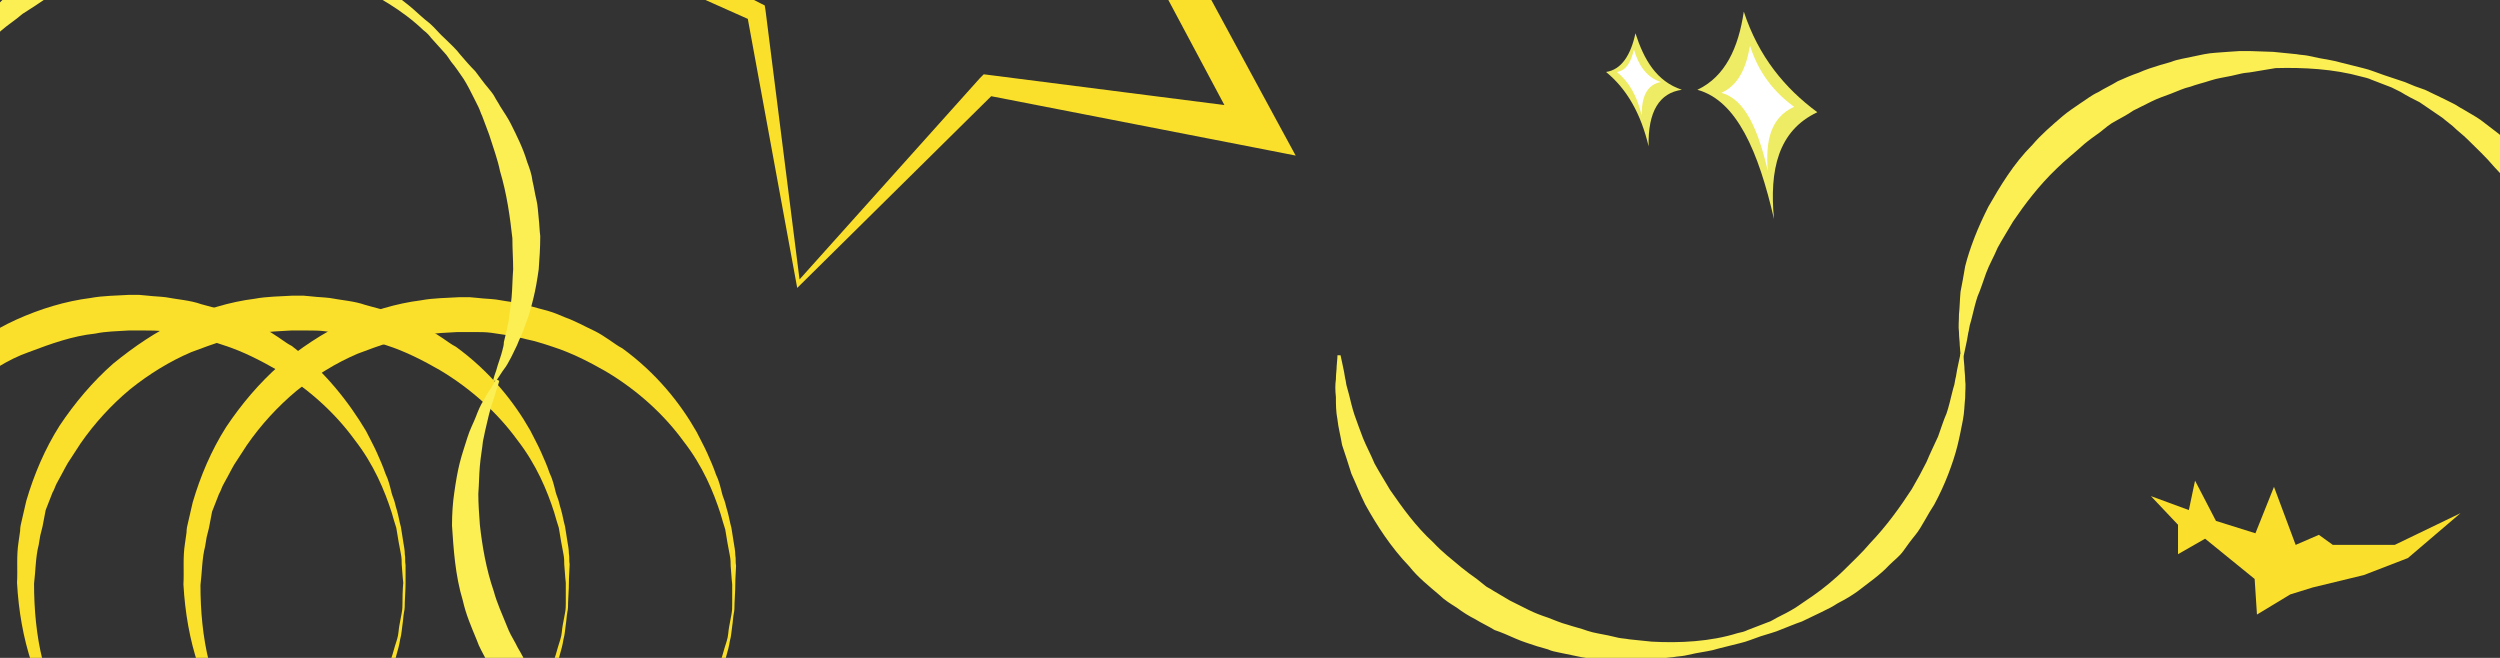 <?xml version="1.0" encoding="utf-8"?>
<!-- Generator: Adobe Illustrator 18.0.0, SVG Export Plug-In . SVG Version: 6.00 Build 0)  -->
<svg version="1.2" baseProfile="tiny" id="Layer_9" xmlns="http://www.w3.org/2000/svg" xmlns:xlink="http://www.w3.org/1999/xlink"
	 x="0px" y="0px" viewBox="0 0 323 85" xml:space="preserve">
<rect x="0" y="0" width="323" height="85" fill="#333333" stroke="none"/>
<path fill="#EEEB64" d="M211.3,4.3c-0.6,2.8-1.8,4.7-3.8,5c2.7,2.2,4.5,5.4,5.5,9.6c-0.1-4.5,1.4-6.9,4.3-7.3
	C214,10.5,212.4,7.7,211.3,4.3z"/>
<path fill="#EEEB64" d="M219.3,11.6c5.1,1.4,7.9,8,9.9,16.7c-0.6-6.3,0.5-11.4,5.6-13.8c-4.2-3.1-7.6-7.2-9.5-13
	C224.6,6.2,222.9,9.9,219.3,11.6z"/>
<path fill="#FFFFFF" d="M222.4,12c3.1,0.8,4.8,4.9,6,10.1c-0.3-3.8,0.3-6.9,3.4-8.3c-2.6-1.9-4.6-4.4-5.7-7.9
	C225.6,8.8,224.6,11,222.4,12z"/>
<path fill="#FFFFFF" d="M211.1,6.4c-0.4,1.7-1,2.7-2.2,2.9c1.6,1.3,2.6,3.1,3.2,5.6c0-2.6,0.8-4,2.5-4.3
	C212.7,10,211.7,8.4,211.1,6.4z"/>
<polygon fill="#FAE02D" points="277.9,64.1 282.8,65.9 283.6,62.1 286.3,67.3 291.4,68.9 293.8,62.9 296.6,70.4 299.6,69.1 
	301.4,70.4 309.4,70.4 317.9,66.3 311.1,72.1 305.4,74.3 298.8,75.9 295.9,76.8 291.6,79.4 291.3,74.8 284.9,69.6 281.4,71.6 
	281.4,67.8 "/>
<path fill="#FAE02A" d="M52.4,75.3c0,0,0,0.9-0.1,2.5c0,0.4,0,0.9-0.1,1.3c-0.1,0.5-0.1,1-0.2,1.6c-0.1,0.6-0.1,1.2-0.3,1.9
	c-0.1,0.7-0.3,1.4-0.5,2.1c-0.1,0.4-0.2,0.8-0.3,1.1c-0.1,0.4-0.3,0.8-0.4,1.2c-0.3,0.8-0.5,1.7-0.8,2.5c-0.4,0.8-0.7,1.7-1.1,2.7
	c-0.4,0.9-0.9,1.8-1.4,2.7c-2.2,3.7-5.3,7.6-9.7,10.8c-4.4,3.2-10,5.4-16.2,6.1c-0.8,0.1-1.6,0.1-2.3,0.1l-1.2,0l-0.6,0l-0.2,0
	l-0.1,0l-0.1,0l-0.3,0c-1.5-0.1-3-0.2-4.7-0.6c-3.3-0.5-6.3-1.7-9.3-3.1c-3-1.4-5.7-3.4-8.3-5.6c-2.5-2.3-4.8-4.8-6.7-7.7l-1.4-2.2
	c-0.5-0.7-0.8-1.5-1.2-2.3l-0.6-1.2c-0.2-0.4-0.3-0.8-0.5-1.2c-0.3-0.8-0.7-1.6-0.9-2.4c-1.1-3.3-1.7-6.8-1.9-10.4
	c0.1-1.8-0.1-3.4,0.2-5.3l0.2-1.4c0-0.5,0.1-0.9,0.2-1.3l0.6-2.6c1-3.4,2.4-6.7,4.3-9.7c2-3,4.3-5.7,6.9-8c2.7-2.2,5.6-4.2,8.7-5.6
	c3.1-1.4,6.4-2.4,9.6-2.8c1.6-0.3,3.3-0.3,4.9-0.4l0.3,0l0.2,0l0.1,0l0.2,0l0.6,0l1.1,0.1c0.8,0.1,1.5,0.1,2.3,0.2
	c1.6,0.3,3.2,0.4,4.6,0.9c0.7,0.2,1.5,0.4,2.2,0.6c0.7,0.2,1.4,0.5,2.1,0.8c1.4,0.5,2.6,1.2,3.9,1.8c0.6,0.3,1.2,0.7,1.8,1.1
	c0.6,0.4,1.1,0.8,1.7,1.1C42,48,45.1,52,47.3,55.7c0.5,1,1,1.9,1.4,2.8c0.4,0.9,0.8,1.8,1.1,2.7c0.4,0.8,0.6,1.7,0.8,2.5
	c0.1,0.4,0.3,0.8,0.4,1.2c0.1,0.4,0.2,0.8,0.3,1.1c0.2,0.7,0.3,1.4,0.5,2.1c0.1,0.7,0.2,1.3,0.3,1.9c0.1,0.6,0.2,1.1,0.2,1.6
	c0.1,0.5,0,0.9,0.1,1.4C52.4,74.5,52.4,75.3,52.4,75.3L52.4,75.3z M52.1,75.3c0,0-0.1-0.9-0.2-2.4c0-0.4,0-0.8-0.1-1.3
	c-0.1-0.5-0.2-1-0.3-1.6c-0.1-0.6-0.2-1.2-0.3-1.8c-0.2-0.6-0.4-1.3-0.6-2c-0.9-2.8-2.3-6.2-4.8-9.4c-2.4-3.3-5.8-6.5-10-9
	c-2.1-1.2-4.4-2.4-6.9-3.2c-0.6-0.2-1.2-0.4-1.9-0.6c-0.6-0.2-1.3-0.3-2-0.5l-1-0.2c-0.3-0.1-0.7-0.1-1-0.2c-0.7-0.1-1.3-0.2-2-0.3
	c-0.7-0.1-1.5-0.1-2.2-0.1l-1.1,0l-0.6,0c-0.1,0,0.1,0,0,0l-0.1,0l-0.1,0l-0.3,0c-1.4,0.1-2.9,0.1-4.3,0.4c-2.9,0.3-5.7,1.3-8.6,2.4
	C1.1,46.4-1.5,48.1-4,50c-2.4,2-4.6,4.4-6.4,7l-1.3,2c-0.5,0.7-0.8,1.4-1.2,2.1l-0.6,1.1c-0.2,0.4-0.3,0.8-0.5,1.1
	c-0.3,0.8-0.6,1.5-0.9,2.3l-0.7,2.4c-0.1,0.4-0.2,0.8-0.3,1.2l-0.2,1.2c-0.4,1.5-0.4,3.4-0.6,5c0,3.3,0.3,6.7,1.1,9.9
	c1,3.2,2.3,6.3,4.1,9.1c0.5,0.7,1,1.3,1.5,2c0.3,0.3,0.5,0.7,0.8,1l0.8,0.9c0.6,0.6,1.1,1.2,1.7,1.8c0.6,0.5,1.2,1.1,1.9,1.6
	c0.6,0.5,1.3,0.9,2,1.4c0.3,0.2,0.7,0.5,1,0.7l1.1,0.6c0.7,0.4,1.4,0.8,2.1,1.1c0.7,0.3,1.4,0.6,2.2,0.9c2.9,1.1,5.9,1.9,8.8,2.1
	c1.4,0.2,3,0.2,4.5,0.2l0.3,0l0.1,0l0.1,0c0,0-0.1,0,0,0l0.5,0l1.1-0.1c0.7-0.1,1.4-0.1,2.1-0.2c5.6-0.7,10.6-2.7,14.8-5.2
	c4.2-2.6,7.5-5.8,10-9.1c2.5-3.3,3.9-6.6,4.8-9.5c0.2-0.7,0.4-1.4,0.6-2c0.2-0.6,0.2-1.3,0.3-1.8c0.1-0.6,0.2-1.1,0.3-1.6
	c0.1-0.5,0.1-0.9,0.1-1.3C52,76.2,52.1,75.3,52.1,75.3L52.1,75.3z"/>
<path fill="#FAE02A" d="M103,37.2L96.5,1.8l0.7,0.9L64.7-11.8l-4.4-2l4.3-2.1l32-15.4L95.9-30l5.5-35.1l0.2-1.4l1,1l25.6,24.6
	l-1.3-0.4l34.8-7.1l4.5-0.9l-2.1,4.2L148-13.5l0-2.2l16.9,31.2l2.5,4.6l-5.1-1l-34.9-6.8l1.2-0.4L103,37.2z M103.3,36.1l23.3-26
	l0.5-0.5l0.8,0.1l35.2,4.5l-2.6,3.7l-16.7-31.3l-0.6-1.1l0.6-1.1l16.3-31.5l2.4,3.2l-35.1,5.6l-0.8,0.1l-0.5-0.5l-24.5-25.7l1.3-0.4
	l-4,35.3l-0.1,0.8L98-28.5L66.7-11.8l0-4L98.2,0.4l0.6,0.3l0.1,0.6L103.3,36.1z"/>
<path fill="#FAE02A" d="M73.5,75.3c0,0,0,0.9-0.1,2.5c0,0.4,0,0.9-0.1,1.3c-0.1,0.5-0.1,1-0.2,1.6c-0.1,0.6-0.1,1.2-0.3,1.9
	c-0.1,0.7-0.3,1.4-0.5,2.1c-0.1,0.4-0.2,0.8-0.3,1.1c-0.1,0.4-0.3,0.8-0.4,1.2c-0.3,0.8-0.5,1.7-0.8,2.5c-0.4,0.8-0.7,1.7-1.1,2.7
	c-0.4,0.9-0.9,1.8-1.4,2.7c-2.2,3.7-5.3,7.6-9.7,10.8c-4.4,3.2-10,5.4-16.2,6.1c-0.8,0.1-1.6,0.1-2.3,0.1l-1.2,0l-0.6,0l-0.2,0
	l-0.1,0l-0.1,0l-0.3,0c-1.5-0.1-3-0.2-4.7-0.6c-3.3-0.5-6.3-1.7-9.3-3.1c-3-1.4-5.7-3.4-8.3-5.6c-2.5-2.3-4.8-4.8-6.7-7.7l-1.4-2.2
	c-0.5-0.7-0.8-1.5-1.2-2.3l-0.6-1.2C5.3,89,5.2,88.6,5,88.1c-0.3-0.8-0.7-1.6-0.9-2.4C3,82.4,2.4,78.9,2.2,75.3
	c0.1-1.8-0.1-3.4,0.2-5.3l0.2-1.4c0-0.5,0.1-0.9,0.2-1.3l0.6-2.6c1-3.4,2.4-6.7,4.3-9.7c2-3,4.3-5.7,6.9-8c2.7-2.2,5.6-4.2,8.7-5.6
	c3.1-1.4,6.4-2.4,9.6-2.8c1.6-0.3,3.3-0.3,4.9-0.4l0.3,0l0.2,0l0.1,0l0.2,0l0.6,0l1.1,0.1c0.8,0.1,1.5,0.1,2.3,0.2
	c1.6,0.3,3.2,0.4,4.6,0.9c0.7,0.2,1.5,0.4,2.2,0.6c0.7,0.2,1.4,0.5,2.1,0.8c1.4,0.5,2.6,1.2,3.9,1.8c0.6,0.3,1.2,0.7,1.8,1.1
	c0.6,0.4,1.1,0.8,1.7,1.1c4.4,3.2,7.5,7.1,9.6,10.8c0.5,1,1,1.9,1.4,2.8c0.4,0.9,0.8,1.8,1.1,2.7c0.4,0.8,0.6,1.7,0.8,2.5
	c0.1,0.4,0.3,0.8,0.4,1.2c0.1,0.4,0.2,0.8,0.3,1.1c0.2,0.7,0.3,1.4,0.5,2.1c0.1,0.7,0.2,1.3,0.3,1.9c0.1,0.6,0.2,1.1,0.2,1.6
	c0.1,0.5,0,0.9,0.1,1.4C73.5,74.5,73.5,75.3,73.5,75.3L73.5,75.3z M73.1,75.3c0,0-0.1-0.9-0.2-2.4c0-0.4,0-0.8-0.1-1.3
	c-0.1-0.5-0.2-1-0.3-1.6c-0.1-0.6-0.2-1.2-0.3-1.8c-0.2-0.6-0.4-1.3-0.6-2c-0.9-2.8-2.3-6.2-4.8-9.4c-2.4-3.3-5.8-6.5-10-9
	c-2.1-1.2-4.4-2.4-6.9-3.2c-0.6-0.2-1.2-0.4-1.9-0.6c-0.6-0.2-1.3-0.3-2-0.5l-1-0.2c-0.3-0.1-0.7-0.1-1-0.2c-0.7-0.1-1.3-0.2-2-0.3
	c-0.7-0.1-1.5-0.1-2.2-0.1l-1.1,0l-0.6,0c-0.1,0,0.1,0,0,0l-0.1,0l-0.1,0l-0.3,0c-1.4,0.1-2.9,0.1-4.3,0.4c-2.9,0.3-5.7,1.3-8.6,2.4
	c-2.8,1.2-5.4,2.8-7.9,4.8c-2.4,2-4.6,4.4-6.4,7l-1.3,2c-0.5,0.7-0.8,1.4-1.2,2.1l-0.6,1.1c-0.2,0.4-0.3,0.8-0.5,1.1
	c-0.3,0.8-0.6,1.5-0.9,2.3L5.5,68c-0.1,0.4-0.2,0.8-0.3,1.2L5,70.4c-0.4,1.5-0.4,3.4-0.6,5c0,3.3,0.3,6.7,1.1,9.9
	c1,3.2,2.3,6.3,4.1,9.1c0.5,0.7,1,1.3,1.5,2c0.3,0.3,0.5,0.7,0.8,1l0.8,0.9c0.6,0.6,1.1,1.2,1.7,1.8c0.6,0.5,1.2,1.1,1.9,1.6
	c0.6,0.5,1.3,0.9,2,1.4c0.3,0.2,0.7,0.5,1,0.7l1.1,0.6c0.7,0.4,1.4,0.8,2.1,1.1c0.7,0.3,1.4,0.6,2.2,0.9c2.9,1.1,5.9,1.9,8.8,2.1
	c1.4,0.2,3,0.2,4.5,0.2l0.3,0l0.1,0l0.1,0c0,0-0.1,0,0,0l0.5,0l1.1-0.1c0.7-0.1,1.4-0.1,2.1-0.2c5.6-0.7,10.6-2.7,14.8-5.2
	c4.2-2.6,7.5-5.8,10-9.1c2.5-3.3,3.9-6.6,4.8-9.5c0.2-0.7,0.4-1.4,0.6-2c0.2-0.6,0.2-1.3,0.3-1.8c0.1-0.6,0.2-1.1,0.3-1.6
	c0.1-0.5,0.1-0.9,0.1-1.3C73.1,76.2,73.1,75.3,73.1,75.3L73.1,75.3z"/>
<path fill="#FAE02A" d="M95,75.5c0,0,0,0.9-0.1,2.5c0,0.4,0,0.9-0.1,1.3c-0.1,0.5-0.1,1-0.2,1.6c-0.1,0.6-0.1,1.2-0.3,1.9
	c-0.1,0.7-0.3,1.4-0.5,2.1c-0.1,0.4-0.2,0.8-0.3,1.1c-0.1,0.4-0.3,0.8-0.4,1.2c-0.3,0.8-0.5,1.7-0.8,2.5c-0.4,0.8-0.7,1.7-1.1,2.7
	c-0.4,0.9-0.9,1.8-1.4,2.7c-2.2,3.7-5.3,7.6-9.7,10.8c-4.4,3.2-10,5.4-16.2,6.1c-0.8,0.1-1.6,0.1-2.3,0.1l-1.2,0l-0.6,0l-0.2,0
	l-0.1,0l-0.1,0l-0.3,0c-1.5-0.1-3-0.2-4.7-0.6c-3.3-0.5-6.3-1.7-9.3-3.1c-3-1.4-5.7-3.4-8.3-5.6c-2.5-2.3-4.8-4.8-6.7-7.7L28.8,93
	c-0.5-0.7-0.8-1.5-1.2-2.3L27,89.5c-0.2-0.4-0.3-0.8-0.5-1.2c-0.3-0.8-0.7-1.6-0.9-2.4c-1.1-3.3-1.7-6.8-1.9-10.4
	c0.1-1.8-0.1-3.4,0.2-5.3l0.2-1.4c0-0.5,0.1-0.9,0.2-1.3l0.6-2.6c1-3.4,2.4-6.7,4.3-9.7c2-3,4.3-5.7,6.9-8c2.7-2.2,5.6-4.2,8.7-5.6
	c3.1-1.4,6.4-2.4,9.6-2.8c1.6-0.3,3.3-0.3,4.9-0.4l0.3,0l0.2,0l0.1,0l0.2,0l0.6,0l1.1,0.1c0.8,0.1,1.5,0.1,2.3,0.2
	c1.6,0.3,3.2,0.4,4.6,0.9c0.7,0.2,1.5,0.4,2.2,0.6c0.7,0.2,1.4,0.5,2.1,0.8c1.4,0.5,2.6,1.2,3.9,1.8c0.6,0.3,1.2,0.7,1.8,1.1
	c0.6,0.4,1.1,0.8,1.7,1.1c4.4,3.2,7.5,7.1,9.6,10.8c0.5,1,1,1.9,1.4,2.8c0.4,0.9,0.8,1.8,1.1,2.7c0.4,0.8,0.6,1.7,0.8,2.5
	c0.1,0.4,0.3,0.8,0.4,1.2c0.1,0.4,0.2,0.8,0.3,1.1c0.2,0.7,0.3,1.4,0.5,2.1c0.1,0.7,0.2,1.3,0.3,1.9c0.1,0.6,0.2,1.1,0.2,1.6
	c0.1,0.5,0,0.9,0.1,1.4C95,74.6,95,75.5,95,75.5L95,75.5z M94.6,75.5c0,0-0.1-0.9-0.2-2.4c0-0.4,0-0.8-0.1-1.3
	c-0.1-0.5-0.2-1-0.3-1.6c-0.1-0.6-0.2-1.2-0.3-1.8c-0.2-0.6-0.4-1.3-0.6-2c-0.9-2.8-2.3-6.2-4.8-9.4c-2.4-3.3-5.8-6.5-10-9
	c-2.1-1.2-4.4-2.4-6.9-3.2c-0.6-0.2-1.2-0.4-1.9-0.6c-0.6-0.2-1.3-0.3-2-0.5l-1-0.2c-0.3-0.1-0.7-0.1-1-0.2c-0.7-0.1-1.3-0.2-2-0.3
	c-0.7-0.1-1.5-0.1-2.2-0.1l-1.1,0l-0.6,0c-0.1,0,0.1,0,0,0l-0.1,0l-0.1,0l-0.3,0c-1.4,0.1-2.9,0.1-4.3,0.4c-2.9,0.3-5.7,1.3-8.6,2.4
	c-2.8,1.2-5.4,2.8-7.9,4.8c-2.4,2-4.6,4.4-6.4,7l-1.3,2c-0.5,0.7-0.8,1.4-1.2,2.1l-0.6,1.1c-0.2,0.4-0.3,0.8-0.5,1.1
	c-0.3,0.8-0.6,1.5-0.9,2.3L27,68.2c-0.1,0.4-0.2,0.8-0.3,1.2l-0.2,1.2c-0.4,1.5-0.4,3.4-0.6,5c0,3.3,0.3,6.7,1.1,9.9
	c1,3.2,2.3,6.3,4.1,9.1c0.5,0.7,1,1.3,1.5,2c0.3,0.3,0.5,0.7,0.8,1l0.8,0.9c0.6,0.6,1.1,1.2,1.7,1.8c0.6,0.5,1.2,1.1,1.9,1.6
	c0.6,0.5,1.3,0.9,2,1.4c0.3,0.2,0.7,0.5,1,0.7l1.1,0.6c0.7,0.4,1.4,0.8,2.1,1.1c0.7,0.3,1.4,0.6,2.2,0.9c2.9,1.1,5.9,1.9,8.8,2.1
	c1.4,0.2,3,0.2,4.5,0.2l0.3,0l0.1,0l0.1,0c0,0-0.1,0,0,0l0.5,0l1.1-0.1c0.7-0.1,1.4-0.1,2.1-0.2c5.6-0.7,10.6-2.7,14.8-5.2
	c4.2-2.6,7.5-5.8,10-9.1c2.5-3.3,3.9-6.6,4.8-9.5c0.2-0.7,0.4-1.4,0.6-2c0.2-0.6,0.2-1.3,0.3-1.8c0.1-0.6,0.2-1.1,0.3-1.6
	c0.1-0.5,0.1-0.9,0.1-1.3C94.6,76.4,94.6,75.5,94.6,75.5L94.6,75.5z"/>
<g>
	<path fill="none" d="M92.1,46"/>
	<path fill="none" d="M132.4,7.8"/>
	<path fill="none" d="M172.6,46"/>
	<path fill="#FBEF54" d="M253.7,46c0,0,0,0.5,0.1,1.4c0,0.5,0.1,1,0.1,1.7c0.1,0.7,0,1.4,0,2.3c-0.1,0.9-0.1,1.9-0.3,2.9
		c-0.2,1-0.4,2.1-0.7,3.3c-0.3,1.2-0.7,2.4-1.2,3.7c-0.5,1.3-1.1,2.6-1.8,3.9c-0.4,0.6-0.8,1.3-1.2,2c-0.4,0.7-0.8,1.4-1.3,2
		c-0.5,0.6-1,1.3-1.5,2c-0.5,0.7-1.2,1.2-1.8,1.8c-1.2,1.3-2.7,2.3-4.1,3.4c-0.7,0.5-1.5,1-2.3,1.4c-0.4,0.2-0.8,0.5-1.2,0.7
		c-0.4,0.2-0.8,0.4-1.2,0.6c-0.8,0.4-1.7,0.8-2.5,1.2c-0.9,0.3-1.8,0.7-2.6,1c-0.9,0.4-1.8,0.6-2.7,0.9c-0.9,0.3-1.8,0.7-2.7,0.9
		c-0.9,0.2-1.9,0.5-2.8,0.7c-0.9,0.3-1.9,0.4-2.9,0.6l-1.4,0.3c-0.5,0.1-1,0.1-1.5,0.2l-3,0.3l-2.9,0.1c-0.5,0-1,0-1.5,0l-1.5-0.1
		c-1-0.1-2-0.1-3-0.3c-1-0.2-1.9-0.4-2.9-0.6c-0.5-0.1-1-0.2-1.4-0.4l-1.4-0.4c-0.9-0.3-1.9-0.6-2.8-1c-0.9-0.4-1.8-0.8-2.7-1.1
		c-0.8-0.5-1.7-0.9-2.5-1.4c-0.8-0.4-1.6-0.9-2.4-1.5c-0.8-0.5-1.6-1-2.2-1.6c-1.4-1.2-2.8-2.3-3.9-3.7c-2.4-2.5-4.2-5.3-5.7-8
		c-0.7-1.4-1.2-2.7-1.8-4c-0.4-1.3-0.8-2.5-1.2-3.7c-0.2-1.2-0.5-2.3-0.6-3.3c-0.2-1-0.2-2-0.2-2.9c-0.1-0.9-0.1-1.6,0-2.3
		c0-0.7,0.1-1.2,0.1-1.7c0.1-0.9,0.1-1.4,0.1-1.4h0.4c0,0,0.1,0.5,0.3,1.4c0.1,0.4,0.2,1,0.3,1.6c0.1,0.3,0.1,0.7,0.2,1
		c0.1,0.4,0.2,0.7,0.3,1.1c0.2,0.8,0.4,1.7,0.7,2.6c0.3,0.9,0.7,1.9,1.1,3c0.4,1,1,2.1,1.5,3.3c0.6,1.1,1.3,2.2,2,3.4
		c1.6,2.3,3.3,4.7,5.6,6.8c1.1,1.2,2.3,2.1,3.6,3.2c0.6,0.5,1.3,1,2,1.5l1,0.8c0.3,0.3,0.7,0.4,1.1,0.7c0.7,0.4,1.5,0.9,2.2,1.3
		c0.8,0.4,1.6,0.8,2.4,1.2c0.8,0.4,1.6,0.7,2.5,1c0.8,0.3,1.7,0.7,2.5,0.9c0.9,0.3,1.8,0.5,2.6,0.8c0.9,0.3,1.8,0.4,2.7,0.6l1.3,0.3
		c0.5,0.1,0.9,0.1,1.4,0.2l2.9,0.3c3.6,0.2,7.6,0,11.1-1.1c0.5-0.1,0.9-0.2,1.3-0.4l1.3-0.5l1.3-0.5c0.4-0.1,0.8-0.4,1.2-0.6
		c0.8-0.4,1.6-0.8,2.4-1.3c0.7-0.5,1.5-1,2.2-1.5c0.4-0.3,0.7-0.5,1.1-0.8l1-0.8c0.7-0.6,1.3-1.1,1.9-1.7c1.2-1.2,2.4-2.3,3.4-3.5
		c2.2-2.3,3.9-4.7,5.4-7c0.7-1.2,1.3-2.3,1.9-3.5c0.5-1.2,1-2.2,1.5-3.3c0.4-1.1,0.7-2.1,1.1-3c0.3-0.9,0.5-1.8,0.7-2.6
		c0.1-0.4,0.2-0.8,0.3-1.1c0.1-0.4,0.1-0.7,0.2-1c0.1-0.6,0.2-1.2,0.3-1.6c0.2-0.9,0.3-1.4,0.3-1.4L253.7,46z"/>
</g>
<g>
	<path fill="#FBEF54" d="M333.9,46c0,0-0.1-0.5-0.3-1.4c-0.1-0.4-0.2-1-0.3-1.6c-0.1-0.3-0.1-0.7-0.2-1c-0.1-0.4-0.2-0.7-0.3-1.1
		c-0.2-0.8-0.4-1.7-0.7-2.6c-0.3-0.9-0.7-1.9-1.1-3c-0.4-1-1-2.1-1.5-3.3c-0.6-1.1-1.2-2.3-1.9-3.5c-1.5-2.3-3.2-4.7-5.4-7
		c-1-1.2-2.2-2.3-3.4-3.5c-0.6-0.6-1.3-1.1-1.9-1.7l-1-0.8c-0.3-0.3-0.7-0.5-1.1-0.8c-0.7-0.5-1.5-1-2.2-1.5
		c-0.8-0.4-1.6-0.8-2.4-1.3c-0.4-0.2-0.8-0.4-1.2-0.6l-1.3-0.5l-1.3-0.5c-0.4-0.2-0.9-0.3-1.3-0.4c-3.6-1-7.5-1.2-11.1-1.1L291,9.3
		c-0.5,0.1-1,0.1-1.4,0.2l-1.3,0.3c-0.9,0.2-1.8,0.3-2.7,0.6c-0.9,0.3-1.8,0.5-2.6,0.8c-0.9,0.2-1.7,0.6-2.5,0.9
		c-0.8,0.3-1.7,0.6-2.5,1c-0.8,0.4-1.6,0.8-2.4,1.2c-0.7,0.5-1.5,0.9-2.2,1.3c-0.4,0.2-0.7,0.4-1.1,0.7l-1,0.8c-0.7,0.5-1.4,1-2,1.5
		c-1.2,1.1-2.5,2.1-3.6,3.2c-2.3,2.2-4.1,4.6-5.6,6.8c-0.7,1.2-1.4,2.3-2,3.4c-0.5,1.2-1.1,2.2-1.5,3.3c-0.4,1.1-0.7,2.1-1.1,3
		c-0.3,0.9-0.5,1.8-0.7,2.6c-0.1,0.4-0.2,0.8-0.3,1.1c-0.1,0.4-0.1,0.7-0.2,1c-0.1,0.6-0.2,1.2-0.3,1.6c-0.2,0.9-0.3,1.4-0.3,1.4
		h-0.4c0,0,0-0.5-0.1-1.4c0-0.5-0.1-1-0.1-1.7c-0.1-0.7,0-1.4,0-2.3c0.1-0.9,0.1-1.8,0.2-2.9c0.2-1,0.4-2.1,0.6-3.3
		c0.3-1.2,0.7-2.4,1.2-3.7c0.5-1.3,1.1-2.6,1.8-4c1.5-2.6,3.2-5.5,5.7-8c1.1-1.3,2.5-2.5,3.9-3.7c0.7-0.6,1.5-1.1,2.2-1.6
		c0.8-0.5,1.5-1.1,2.4-1.5c0.8-0.5,1.7-0.9,2.5-1.4c0.9-0.4,1.8-0.8,2.7-1.1c0.9-0.4,1.8-0.7,2.8-1l1.4-0.4c0.5-0.2,0.9-0.3,1.4-0.4
		c1-0.2,1.9-0.4,2.9-0.6c1-0.2,2-0.2,3-0.3l1.5-0.1c0.5,0,1,0,1.5,0l2.9,0.1l3,0.3c0.5,0.1,1,0.1,1.5,0.2l1.4,0.3
		c1,0.2,1.9,0.3,2.9,0.6c0.9,0.2,1.9,0.5,2.8,0.7c0.9,0.2,1.8,0.6,2.7,0.9c0.9,0.3,1.8,0.6,2.7,0.9c0.9,0.4,1.7,0.7,2.6,1
		c0.8,0.4,1.7,0.8,2.5,1.2c0.4,0.2,0.8,0.4,1.2,0.6c0.4,0.2,0.8,0.5,1.2,0.7c0.8,0.5,1.6,0.9,2.3,1.4c1.4,1.1,2.9,2.1,4.1,3.4
		c0.6,0.6,1.2,1.2,1.8,1.8c0.5,0.7,1,1.3,1.5,2c0.5,0.6,0.9,1.3,1.3,2c0.4,0.7,0.8,1.3,1.2,2c0.7,1.4,1.3,2.7,1.8,3.9
		c0.5,1.3,0.8,2.5,1.2,3.7c0.3,1.2,0.5,2.3,0.7,3.3c0.2,1,0.2,2,0.3,2.9c0.1,0.9,0.1,1.6,0,2.3c0,0.7-0.1,1.2-0.1,1.7
		c-0.1,0.9-0.1,1.4-0.1,1.4L333.9,46z"/>
</g>
<g>
	<path fill="#FBEF54" d="M63.7,49.2c0,0,0.1-0.5,0.4-1.3c0.1-0.4,0.3-1,0.5-1.6c0.1-0.3,0.2-0.6,0.3-1c0.1-0.4,0.2-0.7,0.2-1.1
		c0.2-0.8,0.4-1.7,0.6-2.6c0.1-1,0.3-2,0.4-3.2c0.1-1.1,0.1-2.3,0.2-3.6c0-1.3-0.1-2.6-0.1-4c-0.3-2.7-0.7-5.7-1.6-8.7
		c-0.3-1.5-0.9-3.1-1.4-4.7c-0.3-0.8-0.6-1.6-0.9-2.4c-0.2-0.4-0.3-0.8-0.5-1.2c-0.2-0.4-0.4-0.8-0.6-1.2c-0.4-0.8-0.8-1.6-1.3-2.4
		c-0.5-0.7-1-1.5-1.6-2.2c-0.3-0.4-0.5-0.8-0.8-1.1l-0.9-1l-0.9-1c-0.3-0.4-0.6-0.7-1-1c-2.7-2.6-6.1-4.5-9.4-6.1l-2.7-1
		c-0.4-0.2-0.9-0.4-1.3-0.5L39.9-4c-0.9-0.2-1.7-0.5-2.6-0.7c-0.9-0.2-1.8-0.4-2.7-0.5c-0.9-0.2-1.8-0.2-2.7-0.4
		c-0.9-0.1-1.8-0.2-2.7-0.2c-0.9,0-1.8,0-2.6-0.1c-0.9,0.1-1.7,0.1-2.6,0.2c-0.4,0-0.9,0-1.3,0.1c-0.4,0.1-0.8,0.1-1.3,0.2
		c-0.8,0.1-1.7,0.2-2.5,0.4c-1.6,0.4-3.2,0.7-4.7,1.2c-3,0.9-5.7,2.2-8.1,3.5C5.1,0.4,4,1.1,2.9,1.8C2,2.6,1,3.2,0.1,4
		c-0.8,0.8-1.6,1.5-2.3,2.2c-0.7,0.7-1.3,1.4-1.8,2C-4.4,8.4-4.6,8.7-4.9,9c-0.2,0.3-0.4,0.6-0.6,0.8c-0.4,0.5-0.7,1-1,1.3
		c-0.6,0.7-0.9,1.1-0.9,1.1L-7.7,12c0,0,0.2-0.4,0.5-1.3c0.2-0.4,0.4-0.9,0.7-1.5c0.2-0.6,0.6-1.3,1.1-2c0.5-0.7,0.9-1.6,1.5-2.4
		C-3.2,3.9-2.5,3-1.7,2.1C-0.9,1.2,0,0.3,1-0.7c1-0.9,2.2-1.8,3.4-2.7C6.9-5,9.8-6.7,13.1-7.8c1.6-0.7,3.4-1,5.2-1.4
		c0.9-0.2,1.8-0.3,2.7-0.4c0.9-0.1,1.9-0.2,2.8-0.2c0.9,0,1.9,0,2.9-0.1c1,0.1,1.9,0.1,2.9,0.2c1,0,1.9,0.2,2.9,0.4L33.9-9
		c0.5,0.1,1,0.2,1.4,0.3c0.9,0.3,1.9,0.5,2.9,0.8c0.9,0.3,1.9,0.7,2.8,1.1l1.4,0.6c0.5,0.2,0.9,0.5,1.3,0.7l2.5,1.4l2.5,1.7
		c0.4,0.3,0.8,0.5,1.2,0.8l1.1,0.9c0.8,0.6,1.6,1.2,2.3,1.8c0.7,0.6,1.4,1.3,2.2,1.9c0.7,0.6,1.3,1.4,2,2c0.7,0.7,1.4,1.3,2,2.1
		c0.6,0.7,1.2,1.4,1.9,2.1c0.6,0.8,1.1,1.5,1.7,2.2c0.3,0.4,0.6,0.7,0.8,1.1c0.2,0.4,0.5,0.8,0.7,1.2c0.5,0.8,1,1.5,1.4,2.3
		c0.8,1.6,1.6,3.2,2.1,4.9c0.3,0.8,0.6,1.6,0.7,2.5c0.2,0.8,0.3,1.6,0.5,2.4c0.2,0.8,0.2,1.6,0.3,2.4c0.1,0.8,0.1,1.6,0.2,2.3
		c0,1.5-0.1,3-0.2,4.3c-0.2,1.4-0.4,2.6-0.7,3.8c-0.3,1.2-0.6,2.3-1,3.3c-0.3,1-0.8,1.9-1.1,2.7c-0.4,0.8-0.7,1.5-1,2
		c-0.3,0.6-0.6,1-0.9,1.4c-0.5,0.8-0.8,1.2-0.8,1.2L63.7,49.2z"/>
	<path fill="#FBEF54" d="M135.8,86.7c0,0-0.2,0.5-0.5,1.3c-0.2,0.4-0.4,0.9-0.7,1.5c-0.2,0.6-0.6,1.3-1.1,2
		c-0.5,0.7-0.9,1.6-1.6,2.5c-0.6,0.8-1.3,1.7-2.1,2.7c-0.8,0.9-1.8,1.8-2.8,2.7c-1.1,0.9-2.2,1.8-3.4,2.6c-0.6,0.4-1.3,0.8-2,1.2
		c-0.7,0.4-1.4,0.8-2.1,1.1c-0.7,0.3-1.5,0.7-2.3,1c-0.8,0.3-1.6,0.5-2.4,0.8c-1.6,0.6-3.4,0.8-5.2,1.1c-0.9,0.1-1.8,0.1-2.7,0.2
		c-0.5,0-0.9,0.1-1.4,0.1c-0.5,0-0.9,0-1.4,0c-0.9,0-1.9-0.1-2.8-0.1c-0.9-0.1-1.9-0.2-2.8-0.3c-0.9-0.1-1.9-0.3-2.8-0.4
		c-0.9-0.2-1.9-0.2-2.8-0.5c-0.9-0.2-1.9-0.4-2.8-0.7c-0.9-0.2-1.9-0.6-2.8-0.8l-1.4-0.4c-0.5-0.1-0.9-0.4-1.4-0.5l-2.8-1.1
		l-2.6-1.3c-0.4-0.2-0.9-0.4-1.3-0.7l-1.3-0.8c-0.8-0.6-1.7-1.1-2.5-1.7c-0.8-0.6-1.5-1.2-2.3-1.9c-0.4-0.3-0.8-0.6-1.1-1l-1-1
		c-0.7-0.7-1.4-1.4-2-2.1c-0.6-0.8-1.2-1.5-1.8-2.2c-0.5-0.8-1.1-1.6-1.6-2.4c-0.6-0.8-1-1.6-1.4-2.4c-0.4-0.8-0.9-1.6-1.2-2.5
		c-0.7-1.7-1.4-3.3-1.8-5.1c-1-3.3-1.2-6.7-1.4-9.7c0-1.5,0.1-3,0.3-4.3c0.2-1.4,0.4-2.6,0.7-3.8c0.3-1.2,0.7-2.3,1-3.3
		c0.3-1,0.8-1.9,1.1-2.7c0.3-0.8,0.6-1.5,1-2.1c0.3-0.6,0.6-1.1,0.9-1.5c0.5-0.8,0.7-1.2,0.7-1.2l0.4,0.2c0,0-0.1,0.5-0.4,1.3
		c-0.1,0.4-0.3,1-0.5,1.6c-0.1,0.3-0.2,0.6-0.3,1c-0.1,0.4-0.2,0.7-0.3,1.2c-0.2,0.8-0.4,1.7-0.6,2.7c-0.1,1-0.3,2-0.4,3.2
		c-0.1,1.1-0.1,2.3-0.2,3.6c0,1.3,0.1,2.6,0.2,4c0.3,2.7,0.8,5.7,1.8,8.6c0.4,1.5,1.1,3,1.7,4.5c0.3,0.8,0.7,1.5,1.1,2.2
		c0.2,0.4,0.4,0.8,0.6,1.1c0.2,0.4,0.4,0.7,0.6,1.1c0.4,0.7,0.9,1.5,1.3,2.2c0.5,0.7,1,1.4,1.6,2.1c0.5,0.7,1.1,1.4,1.7,2.1
		c0.6,0.7,1.2,1.4,1.8,2c0.7,0.6,1.3,1.3,2,1.9c0.7,0.6,1.4,1.2,2.1,1.7l1.1,0.9c0.4,0.3,0.8,0.5,1.2,0.8l2.4,1.6
		c3.1,1.8,6.7,3.5,10.4,4.2c0.4,0.1,0.9,0.2,1.4,0.3l1.4,0.2l1.4,0.2c0.5,0.1,0.9,0,1.4,0c0.9,0,1.8,0,2.7,0
		c0.9-0.1,1.8-0.2,2.7-0.3c0.4-0.1,0.9-0.1,1.3-0.2c0.4-0.1,0.8-0.2,1.3-0.3c0.8-0.2,1.7-0.3,2.5-0.6c1.6-0.5,3.2-0.9,4.6-1.5
		c3-1,5.6-2.4,8.1-3.7c1.2-0.7,2.3-1.5,3.3-2.2c1-0.8,1.9-1.5,2.8-2.2c0.8-0.8,1.6-1.5,2.3-2.2c0.7-0.7,1.2-1.4,1.8-2
		c0.3-0.3,0.5-0.6,0.8-0.9c0.2-0.3,0.4-0.6,0.7-0.8c0.4-0.5,0.7-1,1-1.3c0.6-0.7,0.9-1.1,0.9-1.1L135.8,86.7z"/>
</g>
</svg>

